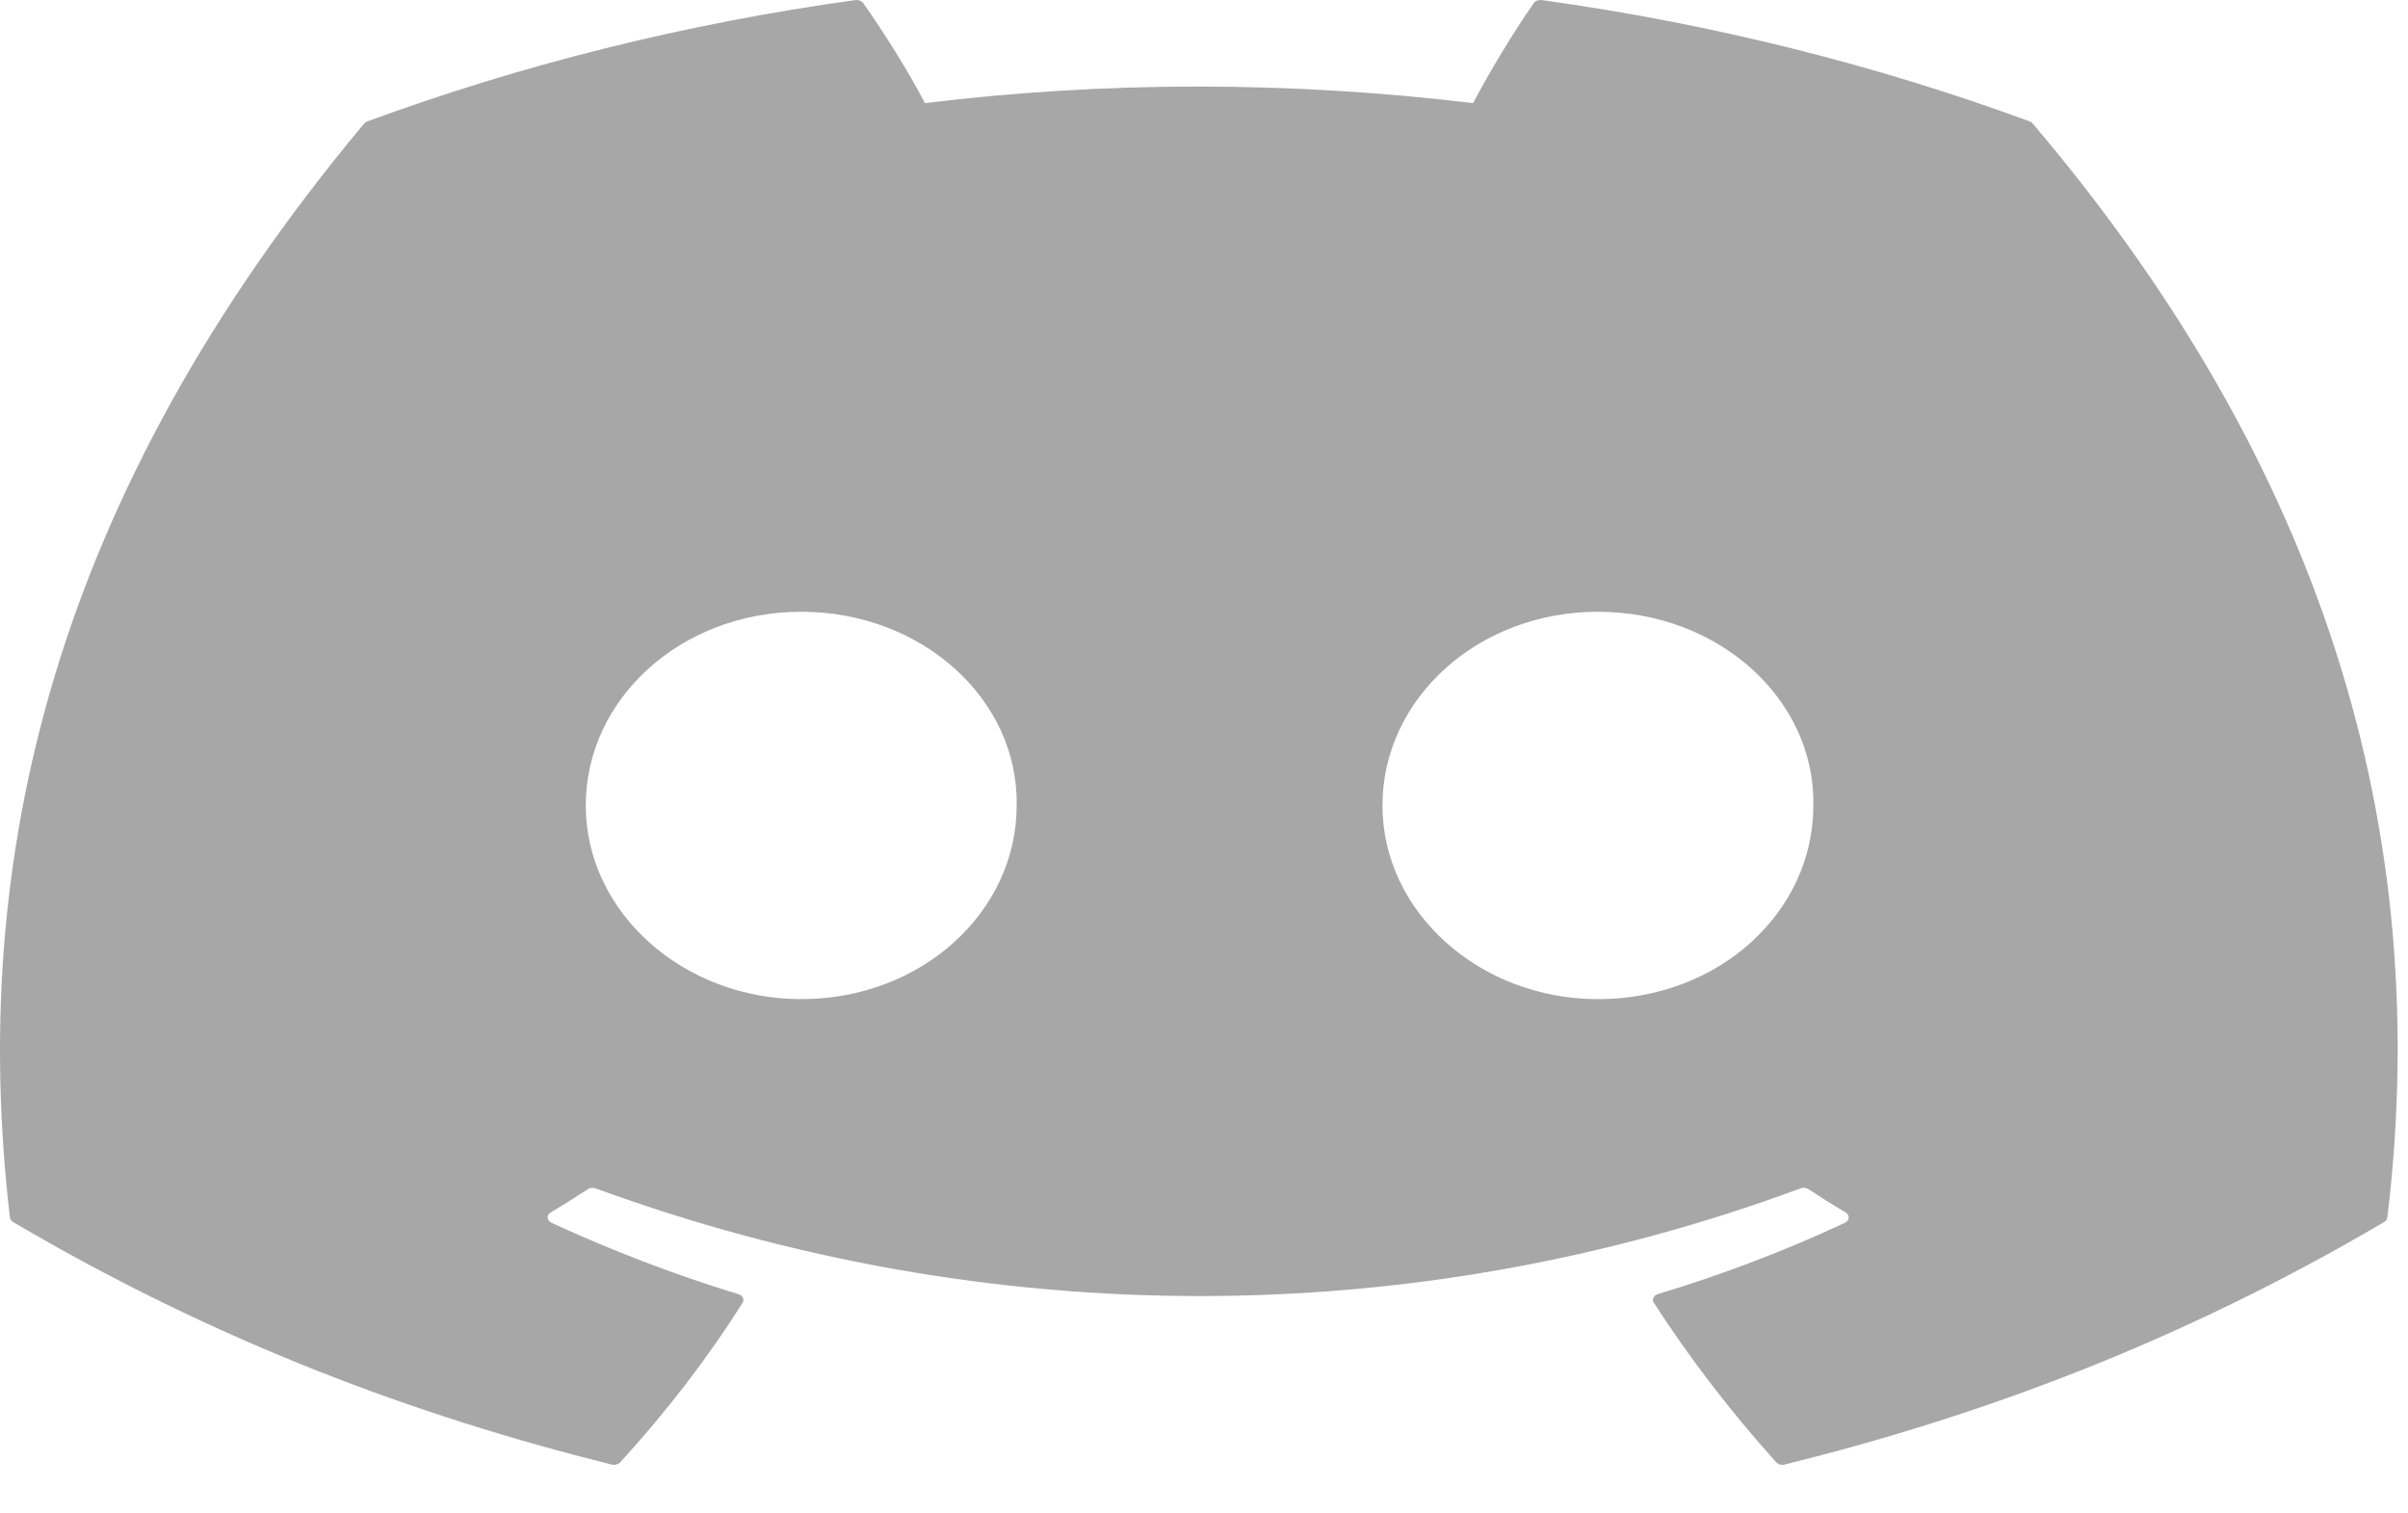 <svg width="35" height="22" viewBox="0 0 35 22" fill="none" xmlns="http://www.w3.org/2000/svg">
<path d="M29.502 1.765C27.28 0.948 24.899 0.346 22.408 0.001C22.363 -0.005 22.317 0.011 22.294 0.045C21.988 0.481 21.648 1.051 21.411 1.499C18.732 1.178 16.067 1.178 13.444 1.499C13.206 1.041 12.854 0.481 12.547 0.045C12.523 0.013 12.478 -0.004 12.433 0.001C9.944 0.345 7.562 0.947 5.339 1.765C5.32 1.772 5.303 1.783 5.292 1.797C0.775 7.208 -0.463 12.486 0.144 17.698C0.147 17.724 0.165 17.748 0.189 17.764C3.17 19.518 6.058 20.584 8.891 21.29C8.937 21.301 8.985 21.288 9.014 21.258C9.684 20.524 10.282 19.75 10.794 18.936C10.824 18.889 10.795 18.832 10.733 18.813C9.786 18.525 8.883 18.174 8.015 17.775C7.946 17.742 7.941 17.664 8.004 17.626C8.187 17.516 8.369 17.402 8.544 17.287C8.575 17.266 8.619 17.261 8.657 17.275C14.36 19.362 20.535 19.362 26.171 17.275C26.208 17.26 26.252 17.265 26.285 17.286C26.459 17.401 26.642 17.516 26.826 17.626C26.889 17.664 26.885 17.742 26.816 17.775C25.948 18.181 25.046 18.525 24.096 18.812C24.035 18.831 24.007 18.889 24.037 18.936C24.561 19.749 25.158 20.523 25.816 21.256C25.844 21.288 25.893 21.301 25.939 21.29C28.786 20.584 31.673 19.518 34.654 17.764C34.68 17.748 34.697 17.725 34.7 17.699C35.426 11.673 33.483 6.439 29.547 1.798C29.537 1.783 29.521 1.772 29.502 1.765ZM11.646 14.524C9.929 14.524 8.514 13.261 8.514 11.709C8.514 10.157 9.901 8.893 11.646 8.893C13.404 8.893 14.805 10.168 14.777 11.709C14.777 13.261 13.39 14.524 11.646 14.524ZM23.226 14.524C21.508 14.524 20.094 13.261 20.094 11.709C20.094 10.157 21.481 8.893 23.226 8.893C24.984 8.893 26.385 10.168 26.357 11.709C26.357 13.261 24.984 14.524 23.226 14.524Z" fill="#A7A7A7"/>
</svg>
